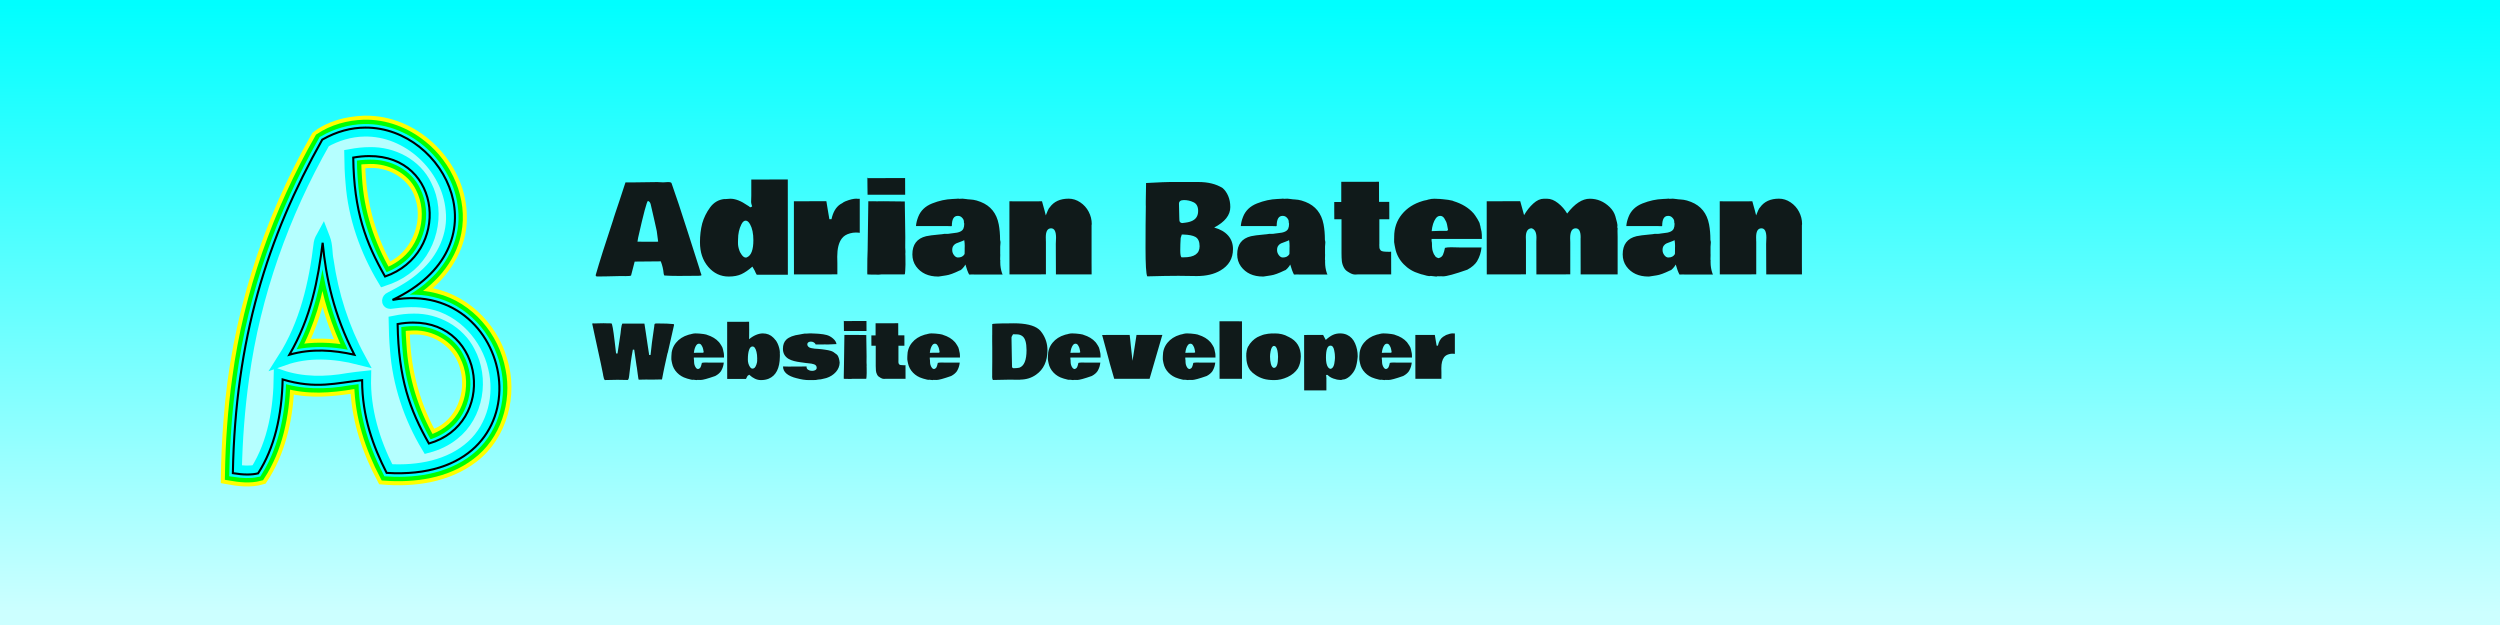 <?xml version="1.0" standalone="no"?><!-- Generator: Gravit.io --><svg xmlns="http://www.w3.org/2000/svg" xmlns:xlink="http://www.w3.org/1999/xlink" style="isolation:isolate" viewBox="0 0 1200 300" width="1200" height="300"><defs><clipPath id="_clipPath_6PRtbVAX0D31WxE4ikqj9Gw2fey02RM4"><rect width="1200" height="300"/></clipPath></defs><g clip-path="url(#_clipPath_6PRtbVAX0D31WxE4ikqj9Gw2fey02RM4)"><linearGradient id="_lgradient_2" x1="55.402%" y1="0.754%" x2="55.276%" y2="97.99%"><stop offset="0%" stop-opacity="1" style="stop-color:rgb(0,255,255)"/><stop offset="100%" stop-opacity="1" style="stop-color:rgb(204,255,255)"/></linearGradient><rect x="0" y="0" width="1200" height="300" transform="matrix(1,0,0,1,0,0)" fill="url(#_lgradient_2)"/><path d=" M 549.998 98.992 L 549.998 98.992 L 549.969 98.406 L 549.969 96.59 L 549.969 96.59 Q 549.969 92.811 550.115 87.918 L 550.115 87.918 L 550.057 87.859 L 551.639 87.771 L 551.639 87.771 Q 559.285 87.361 561.57 87.361 L 561.57 87.361 L 575.223 87.361 L 575.223 87.361 Q 582.225 87.361 586.854 90.262 L 586.854 90.262 L 586.854 90.262 Q 588.494 91.668 589.52 94.041 L 589.52 94.041 L 589.52 94.041 Q 590.545 96.414 590.545 99.402 L 590.545 99.402 L 590.545 99.402 Q 590.545 105.174 582.811 109.217 L 582.811 109.217 L 582.811 109.217 Q 587.176 110.418 589.505 113.069 L 589.505 113.069 L 589.505 113.069 Q 591.834 115.721 591.834 119.559 L 591.834 119.559 L 591.834 119.559 Q 591.834 126.355 585.74 129.871 L 585.74 129.871 L 585.74 129.871 Q 581.258 132.508 574.402 132.508 L 574.402 132.508 L 565.672 132.391 L 565.672 132.391 Q 560.018 132.391 550.672 132.654 L 550.672 132.654 L 550.672 132.654 Q 549.852 130.926 549.852 118.973 L 549.852 118.973 L 549.852 118.973 Q 549.852 107.02 549.998 98.992 Z  M 567.137 123.514 L 568.221 123.514 L 568.221 123.514 Q 575.809 123.514 575.809 118.211 L 575.809 118.211 L 575.809 118.211 Q 575.809 114.842 573.758 113.699 L 573.758 113.699 L 573.758 113.699 Q 571.912 112.703 568.104 112.586 L 568.104 112.586 L 567.254 112.586 L 566.727 114.227 L 566.727 114.227 Q 566.521 117.244 566.521 120.159 L 566.521 120.159 L 566.521 120.159 Q 566.521 123.074 567.137 123.514 L 567.137 123.514 L 567.137 123.514 Z  M 574.52 103.914 L 574.52 103.914 L 574.52 103.914 Q 575.105 102.801 575.105 101.219 L 575.105 101.219 L 575.105 101.219 Q 575.105 98.143 572.908 97.088 L 572.908 97.088 L 572.908 97.088 Q 570.711 96.033 568.309 96.033 L 568.309 96.033 L 568.309 96.033 Q 565.906 96.033 565.906 97.791 L 565.906 97.791 L 565.906 97.791 Q 565.906 100.926 566.053 104.207 L 566.053 104.207 L 566.111 105.76 L 566.111 105.76 Q 566.17 106.873 567.4 107.078 L 567.4 107.078 L 568.836 106.902 L 568.836 106.902 Q 573.289 106.375 574.52 103.914 Z  M 608.006 112.439 L 609.354 112.234 L 609.646 112.264 L 610.35 112.264 L 610.35 112.264 Q 611.346 112.264 611.902 112.117 L 611.902 112.117 L 613.484 111.912 L 613.484 111.912 Q 617.527 111.619 618.348 109.744 L 618.348 109.744 L 618.348 109.744 Q 618.758 108.807 618.758 107.371 L 618.758 107.371 L 618.758 107.371 Q 618.582 107.078 618.582 106.258 L 618.582 106.258 L 618.582 106.258 Q 618.582 105.438 617.747 104.529 L 617.747 104.529 L 617.747 104.529 Q 616.912 103.621 615.77 103.621 L 615.77 103.621 L 615.623 103.621 L 615.623 103.621 Q 612.811 103.621 612.811 108.396 L 612.811 108.396 L 612.811 108.396 Q 612.664 108.631 612.327 108.572 L 612.327 108.572 L 612.327 108.572 Q 611.99 108.514 610.701 108.514 L 610.701 108.514 L 595.584 108.514 L 595.584 108.514 Q 595.73 106.492 596.639 104.148 L 596.639 104.148 L 596.639 104.148 Q 598.367 99.637 603.333 97.659 L 603.333 97.659 L 603.333 97.659 Q 608.299 95.682 613.191 95.506 L 613.191 95.506 L 614.949 95.418 L 615.887 95.33 L 615.887 95.33 Q 616.063 95.33 616.238 95.418 L 616.238 95.418 L 616.619 95.418 L 617.938 95.359 L 617.938 95.359 Q 618.348 95.359 619.783 95.564 L 619.783 95.564 L 620.633 95.682 L 620.633 95.682 Q 620.838 95.711 621.277 95.711 L 621.277 95.711 L 621.277 95.711 Q 621.717 95.711 623.123 95.901 L 623.123 95.901 L 623.123 95.901 Q 624.529 96.092 626.639 96.912 L 626.639 96.912 L 626.639 96.912 Q 633.787 99.725 635.311 107.693 L 635.311 107.693 L 635.311 107.693 Q 635.955 111.063 635.955 115.164 L 635.955 115.164 L 635.955 115.164 Q 636.16 115.838 636.16 116.395 L 636.16 116.395 L 636.014 118.416 L 636.014 121.814 L 636.014 121.814 Q 636.043 121.873 636.043 122.313 L 636.043 122.313 L 635.984 124.305 L 635.984 124.568 L 635.984 124.568 Q 636.072 124.715 636.072 124.979 L 636.072 124.979 L 636.043 125.242 L 636.043 125.857 L 636.043 125.857 Q 636.043 128.641 636.893 131.131 L 636.893 131.131 L 637.186 131.775 L 623.943 131.775 L 622.889 131.746 L 622.889 131.746 Q 621.717 131.746 621.102 131.775 L 621.102 131.775 L 621.102 131.775 Q 620.164 130.018 619.314 126.971 L 619.314 126.971 L 619.314 126.971 Q 618.934 127.762 618.011 128.772 L 618.011 128.772 L 618.011 128.772 Q 617.088 129.783 616.648 129.783 L 616.648 129.783 L 616.648 129.783 Q 612.313 131.893 610.057 132.186 L 610.057 132.186 L 610.057 132.186 Q 606.717 132.742 606.468 132.742 L 606.468 132.742 L 606.468 132.742 Q 606.219 132.742 606.219 132.742 L 606.219 132.742 L 606.219 132.742 Q 599.217 132.742 595.643 127.879 L 595.643 127.879 L 595.643 127.879 Q 593.855 125.389 593.855 122.107 L 593.855 122.107 L 593.855 122.107 Q 593.855 114.988 600.477 113.377 L 600.477 113.377 L 600.477 113.377 Q 602.176 112.967 607.039 112.527 L 607.039 112.527 L 608.006 112.439 L 608.006 112.439 Z  M 618.963 119.91 L 618.963 119.031 L 618.992 118.094 L 618.992 118.094 Q 618.992 116.629 618.758 115.281 L 618.758 115.281 L 618.758 115.281 Q 618.113 115.633 616.883 116.072 L 616.883 116.072 L 616.883 116.072 Q 615.652 116.512 614.92 116.819 L 614.92 116.819 L 614.92 116.819 Q 614.188 117.127 613.587 117.903 L 613.587 117.903 L 613.587 117.903 Q 612.986 118.68 612.986 120.027 L 612.986 120.027 L 612.986 120.027 Q 612.986 121.375 613.851 122.488 L 613.851 122.488 L 613.851 122.488 Q 614.715 123.602 615.74 123.602 L 615.74 123.602 L 615.74 123.602 Q 617.938 123.602 618.875 122.02 L 618.875 122.02 L 618.934 121.727 L 618.963 119.91 L 618.963 119.91 Z  M 662.088 105.262 L 662.088 117.098 L 662.059 117.537 L 662.059 117.537 Q 662.059 118.563 662.132 119.046 L 662.132 119.046 L 662.132 119.046 Q 662.205 119.529 662.732 120.188 L 662.732 120.188 L 662.732 120.188 Q 663.26 120.848 666.16 120.848 L 666.16 120.848 L 666.951 120.877 L 666.951 120.877 Q 667.391 120.877 667.742 120.789 L 667.742 120.789 L 667.771 131.717 L 651.746 131.717 L 650.75 131.775 L 650.428 131.775 L 650.428 131.775 Q 649.344 131.775 648.055 131.072 L 648.055 131.072 L 648.055 131.072 Q 646.766 130.369 646.136 129.827 L 646.136 129.827 L 646.136 129.827 Q 645.506 129.285 645.066 128.436 L 645.066 128.436 L 645.066 128.436 Q 644.246 126.854 644.085 125.315 L 644.085 125.315 L 644.085 125.315 Q 643.924 123.777 643.924 121.492 L 643.924 121.492 L 643.924 105.262 L 640.467 105.262 L 640.438 101.16 L 640.438 96.971 L 643.807 96.971 L 643.807 87.273 L 652.859 87.273 L 661.912 87.244 L 661.941 96.912 L 666.834 96.912 L 666.863 101.102 L 666.863 105.262 L 662.088 105.262 L 662.088 105.262 Z  M 685.73 95.74 L 685.701 95.77 L 685.701 95.77 Q 687.02 95.389 688.514 95.389 L 688.514 95.389 L 688.514 95.389 Q 690.008 95.389 691.355 95.506 L 691.355 95.506 L 692.586 95.623 L 692.586 95.623 Q 695.486 95.887 697.039 96.297 L 697.039 96.297 L 697.039 96.268 L 697.654 96.531 L 697.654 96.531 Q 703.807 98.436 707.234 102.332 L 707.234 102.332 L 707.234 102.303 L 707.234 102.303 Q 708.025 103.24 709.183 105.13 L 709.183 105.13 L 709.183 105.13 Q 710.34 107.02 710.34 107.752 L 710.34 107.752 L 710.574 108.543 L 710.721 109.393 L 710.721 109.393 Q 711.277 111.355 711.277 112.674 L 711.277 112.674 L 711.277 112.674 Q 711.277 113.992 711.307 114.695 L 711.307 114.695 L 687.166 114.695 L 687.166 115.662 L 687.166 115.662 Q 687.342 116.336 687.342 117.068 L 687.342 117.068 L 687.342 117.068 Q 687.342 117.801 687.356 118.226 L 687.356 118.226 L 687.356 118.226 Q 687.371 118.65 687.43 119.046 L 687.43 119.046 L 687.43 119.046 Q 687.488 119.441 687.503 119.69 L 687.503 119.69 L 687.503 119.69 Q 687.518 119.939 687.635 120.276 L 687.635 120.276 L 687.635 120.276 Q 687.752 120.613 687.767 120.73 L 687.767 120.73 L 687.767 120.73 Q 687.781 120.848 687.942 121.199 L 687.942 121.199 L 687.942 121.199 Q 688.104 121.551 688.206 121.858 L 688.206 121.858 L 688.206 121.858 Q 688.309 122.166 688.602 122.459 L 688.602 122.459 L 688.602 122.43 L 688.924 123.045 L 688.924 123.045 Q 689.48 123.66 690.447 123.924 L 690.447 123.924 L 690.447 123.924 Q 692.059 123.572 692.63 122.254 L 692.63 122.254 L 692.63 122.254 Q 693.201 120.936 693.582 118.973 L 693.582 118.973 L 693.582 118.973 Q 694.637 118.68 696.57 118.68 L 696.57 118.68 L 700.32 118.768 L 711.131 118.768 L 711.131 118.768 Q 710.779 122.342 709.021 125.33 L 709.021 125.33 L 709.051 125.33 L 709.051 125.33 Q 707.527 127.732 704.305 129.461 L 704.305 129.461 L 704.305 129.461 Q 695.193 132.654 692.615 132.654 L 692.615 132.654 L 692.615 132.654 Q 692.146 132.654 691.854 132.596 L 691.854 132.596 L 691.18 132.596 L 690.916 132.625 L 690.652 132.625 L 690.652 132.625 Q 690.418 132.625 690.066 132.566 L 690.066 132.566 L 690.066 132.566 Q 689.773 132.742 689.363 132.742 L 689.363 132.742 L 686.814 132.449 L 686.814 132.449 Q 686.609 132.537 685.979 132.537 L 685.979 132.537 L 685.979 132.537 Q 685.35 132.537 682.684 131.746 L 682.684 131.746 L 682.684 131.775 L 681.98 131.57 L 681.277 131.336 L 681.277 131.336 Q 676.883 130.047 673.748 126.81 L 673.748 126.81 L 673.748 126.81 Q 670.613 123.572 669.734 119.266 L 669.734 119.266 L 669.734 119.266 Q 669.646 118.738 669.412 117.669 L 669.412 117.669 L 669.412 117.669 Q 669.178 116.6 669.178 116.219 L 669.178 116.219 L 669.178 114.813 L 669.178 114.813 Q 669.178 114.314 669.207 114.051 L 669.207 114.051 L 669.207 113.611 L 669.207 113.611 Q 669.207 107.4 672.898 102.874 L 672.898 102.874 L 672.898 102.874 Q 676.59 98.348 682.801 96.502 L 682.801 96.502 L 683.504 96.297 L 683.504 96.297 Q 685.057 96.033 685.73 95.74 L 685.73 95.74 L 685.73 95.74 Z  M 690.652 110.828 L 694.461 110.828 L 695.076 110.447 L 695.076 110.447 Q 694.578 107.283 694.139 106.39 L 694.139 106.39 L 694.139 106.39 Q 693.699 105.496 693.289 104.852 L 693.289 104.852 L 693.289 104.852 Q 692.527 103.621 691.282 103.621 L 691.282 103.621 L 691.282 103.621 Q 690.037 103.621 689.158 104.852 L 689.158 104.852 L 689.158 104.852 Q 687.605 107.02 687.195 110.945 L 687.195 110.945 L 687.195 110.945 Q 689.07 110.828 690.652 110.828 L 690.652 110.828 L 690.652 110.828 Z  M 752.234 102.508 L 752.234 102.508 L 752.234 102.508 Q 757.684 95.389 763.104 95.389 L 763.104 95.389 L 763.104 95.389 Q 768.523 95.389 772.654 99.402 L 772.654 99.402 L 772.654 99.402 Q 774.676 101.395 775.379 103.826 L 775.379 103.826 L 775.584 104.617 L 775.584 104.617 Q 776.375 107.371 776.375 108.03 L 776.375 108.03 L 776.375 108.03 Q 776.375 108.689 776.258 109.1 L 776.258 109.1 L 776.258 109.1 Q 776.463 109.275 776.463 109.627 L 776.463 109.627 L 776.404 110.77 L 776.404 110.77 Q 776.463 112.879 776.463 113.729 L 776.463 113.729 L 776.463 131.717 L 758.709 131.717 L 758.68 114.49 L 758.709 113.846 L 758.709 113.846 Q 758.709 109.598 756.336 109.598 L 756.336 109.598 L 756.336 109.598 Q 753.67 109.598 753.67 114.285 L 753.67 114.285 L 753.729 116.307 L 753.729 131.688 L 745.584 131.717 L 737.469 131.717 L 737.439 115.984 L 737.498 114.08 L 737.498 114.08 Q 737.498 110.271 735.154 109.568 L 735.154 109.568 L 735.154 109.568 Q 732.4 109.715 732.4 113.816 L 732.4 113.816 L 732.459 115.574 L 732.459 131.688 L 723.025 131.717 L 713.65 131.717 L 713.621 114.109 L 713.621 96.619 L 721.648 96.59 L 729.705 96.59 L 729.91 97.293 L 729.91 97.293 Q 730.994 101.131 731.551 103.27 L 731.551 103.27 L 731.551 103.27 Q 733.455 99.988 735.989 97.688 L 735.989 97.688 L 735.989 97.688 Q 738.523 95.389 741.043 95.389 L 741.043 95.389 L 741.043 95.389 Q 741.834 95.389 742.625 95.389 L 742.625 95.389 L 742.625 95.389 Q 745.174 95.389 747.84 97.483 L 747.84 97.483 L 747.84 97.483 Q 750.506 99.578 752.234 102.508 Z  M 793.045 112.439 L 794.393 112.234 L 794.686 112.264 L 795.389 112.264 L 795.389 112.264 Q 796.385 112.264 796.941 112.117 L 796.941 112.117 L 798.523 111.912 L 798.523 111.912 Q 802.566 111.619 803.387 109.744 L 803.387 109.744 L 803.387 109.744 Q 803.797 108.807 803.797 107.371 L 803.797 107.371 L 803.797 107.371 Q 803.621 107.078 803.621 106.258 L 803.621 106.258 L 803.621 106.258 Q 803.621 105.438 802.786 104.529 L 802.786 104.529 L 802.786 104.529 Q 801.951 103.621 800.809 103.621 L 800.809 103.621 L 800.662 103.621 L 800.662 103.621 Q 797.85 103.621 797.85 108.396 L 797.85 108.396 L 797.85 108.396 Q 797.703 108.631 797.366 108.572 L 797.366 108.572 L 797.366 108.572 Q 797.029 108.514 795.74 108.514 L 795.74 108.514 L 780.623 108.514 L 780.623 108.514 Q 780.77 106.492 781.678 104.148 L 781.678 104.148 L 781.678 104.148 Q 783.406 99.637 788.372 97.659 L 788.372 97.659 L 788.372 97.659 Q 793.338 95.682 798.23 95.506 L 798.23 95.506 L 799.988 95.418 L 800.926 95.33 L 800.926 95.33 Q 801.102 95.33 801.277 95.418 L 801.277 95.418 L 801.658 95.418 L 802.977 95.359 L 802.977 95.359 Q 803.387 95.359 804.822 95.564 L 804.822 95.564 L 805.672 95.682 L 805.672 95.682 Q 805.877 95.711 806.316 95.711 L 806.316 95.711 L 806.316 95.711 Q 806.756 95.711 808.162 95.901 L 808.162 95.901 L 808.162 95.901 Q 809.568 96.092 811.678 96.912 L 811.678 96.912 L 811.678 96.912 Q 818.826 99.725 820.35 107.693 L 820.35 107.693 L 820.35 107.693 Q 820.994 111.063 820.994 115.164 L 820.994 115.164 L 820.994 115.164 Q 821.199 115.838 821.199 116.395 L 821.199 116.395 L 821.053 118.416 L 821.053 121.814 L 821.053 121.814 Q 821.082 121.873 821.082 122.313 L 821.082 122.313 L 821.023 124.305 L 821.023 124.568 L 821.023 124.568 Q 821.111 124.715 821.111 124.979 L 821.111 124.979 L 821.082 125.242 L 821.082 125.857 L 821.082 125.857 Q 821.082 128.641 821.932 131.131 L 821.932 131.131 L 822.225 131.775 L 808.982 131.775 L 807.928 131.746 L 807.928 131.746 Q 806.756 131.746 806.141 131.775 L 806.141 131.775 L 806.141 131.775 Q 805.203 130.018 804.354 126.971 L 804.354 126.971 L 804.354 126.971 Q 803.973 127.762 803.05 128.772 L 803.05 128.772 L 803.05 128.772 Q 802.127 129.783 801.688 129.783 L 801.688 129.783 L 801.688 129.783 Q 797.352 131.893 795.096 132.186 L 795.096 132.186 L 795.096 132.186 Q 791.756 132.742 791.507 132.742 L 791.507 132.742 L 791.507 132.742 Q 791.258 132.742 791.258 132.742 L 791.258 132.742 L 791.258 132.742 Q 784.256 132.742 780.682 127.879 L 780.682 127.879 L 780.682 127.879 Q 778.895 125.389 778.895 122.107 L 778.895 122.107 L 778.895 122.107 Q 778.895 114.988 785.516 113.377 L 785.516 113.377 L 785.516 113.377 Q 787.215 112.967 792.078 112.527 L 792.078 112.527 L 793.045 112.439 L 793.045 112.439 Z  M 804.002 119.91 L 804.002 119.031 L 804.031 118.094 L 804.031 118.094 Q 804.031 116.629 803.797 115.281 L 803.797 115.281 L 803.797 115.281 Q 803.152 115.633 801.922 116.072 L 801.922 116.072 L 801.922 116.072 Q 800.691 116.512 799.959 116.819 L 799.959 116.819 L 799.959 116.819 Q 799.227 117.127 798.626 117.903 L 798.626 117.903 L 798.626 117.903 Q 798.025 118.68 798.025 120.027 L 798.025 120.027 L 798.025 120.027 Q 798.025 121.375 798.89 122.488 L 798.89 122.488 L 798.89 122.488 Q 799.754 123.602 800.779 123.602 L 800.779 123.602 L 800.779 123.602 Q 802.977 123.602 803.914 122.02 L 803.914 122.02 L 803.973 121.727 L 804.002 119.91 L 804.002 119.91 Z  M 825.477 96.619 L 833.27 96.648 L 841.121 96.619 L 841.121 96.619 Q 841.268 97.234 841.648 98.553 L 841.648 98.553 L 841.648 98.553 Q 842.029 99.871 842.381 101.189 L 842.381 101.189 L 842.938 103.387 L 842.938 103.387 Q 844.109 100.428 844.373 100.105 L 844.373 100.105 L 844.842 99.52 L 844.842 99.52 Q 847.801 95.359 853.924 95.359 L 853.924 95.359 L 853.924 95.359 Q 856.824 95.359 859.446 97.103 L 859.446 97.103 L 859.446 97.103 Q 862.068 98.846 863.533 101.644 L 863.533 101.644 L 863.533 101.644 Q 864.998 104.441 864.998 107.547 L 864.998 107.547 L 864.998 107.547 Q 864.998 107.898 864.91 108.104 L 864.91 108.104 L 864.91 126.121 L 864.939 131.717 L 847.801 131.717 L 847.742 117.068 L 847.859 114.08 L 847.859 114.08 Q 847.859 109.598 845.486 109.598 L 845.486 109.598 L 845.486 109.598 Q 842.938 109.598 842.938 113.846 L 842.938 113.846 L 842.938 113.846 Q 842.938 114.783 842.967 115.135 L 842.967 115.135 L 842.967 115.574 L 842.996 116.072 L 842.996 131.688 L 834.266 131.717 L 825.506 131.717 L 825.477 114.139 L 825.477 96.619 L 825.477 96.619 Z  M 336.717 132.01 L 336.717 132.01 L 336.717 132.01 Q 336.688 132.391 335.105 132.391 L 335.105 132.391 L 332.41 132.391 L 330.594 132.42 L 328.807 132.42 L 325.965 132.449 L 325.965 132.449 Q 321.717 132.449 318.904 132.244 L 318.904 132.244 L 318.904 132.244 Q 318.816 132.215 318.699 131.893 L 318.699 131.893 L 318.553 131.277 L 318.553 131.277 Q 318.289 128.26 317.176 125.447 L 317.176 125.447 L 304.637 125.564 L 304.637 125.564 Q 304.52 126.063 303.875 128.523 L 303.875 128.523 L 303.875 128.523 Q 303.23 130.984 302.908 132.244 L 302.908 132.244 L 302.908 132.244 Q 302.615 132.537 300.125 132.537 L 300.125 132.537 L 299.393 132.508 L 297.693 132.508 L 290.076 132.684 L 289.197 132.684 L 288.377 132.713 L 286.326 132.713 L 286.326 132.713 Q 286.121 132.508 285.887 132.186 L 285.887 132.186 L 285.887 132.186 Q 288.816 122.049 293.826 107.049 L 293.826 107.049 L 294.5 104.969 L 294.471 104.969 L 295.262 102.537 L 295.262 102.537 Q 295.643 101.365 297.444 96.033 L 297.444 96.033 L 297.444 96.033 Q 299.246 90.701 299.7 89.148 L 299.7 89.148 L 299.7 89.148 Q 300.154 87.596 300.242 87.537 L 300.242 87.537 L 305.105 87.537 L 315.506 87.391 L 318.318 87.537 L 320.633 87.391 L 320.633 87.391 Q 322.391 87.391 322.391 88.094 L 322.391 88.094 L 322.391 88.094 Q 325.32 96.268 330.213 111.619 L 330.213 111.619 L 330.213 111.619 Q 335.105 126.971 335.721 128.875 L 335.721 128.875 L 336.131 130.34 L 336.131 130.34 Q 336.336 131.131 336.717 132.01 Z  M 305.984 116.014 L 307.713 116.014 L 308.914 116.043 L 315.916 116.014 L 315.916 116.014 Q 315.477 112.527 315.242 110.887 L 315.242 110.887 L 314.129 105.877 L 314.129 105.877 Q 312.371 98.113 312.313 97.967 L 312.313 97.967 L 312.313 97.967 Q 312.254 97.82 312.21 97.688 L 312.21 97.688 L 312.21 97.688 Q 312.166 97.557 312.137 97.513 L 312.137 97.513 L 312.137 97.513 Q 312.107 97.469 312.063 97.352 L 312.063 97.352 L 312.063 97.352 Q 312.02 97.234 311.976 97.19 L 311.976 97.19 L 311.976 97.19 Q 311.932 97.146 311.873 97.059 L 311.873 97.059 L 311.873 97.059 Q 311.668 96.707 311.023 96.443 L 311.023 96.443 L 311.023 96.443 Q 310.232 96.619 306.307 114.08 L 306.307 114.08 L 305.984 116.014 L 305.984 116.014 Z  M 360.535 97.059 L 360.535 96.883 L 360.623 93.924 L 360.623 86.16 L 369.354 86.16 L 378.143 86.131 L 378.143 86.131 Q 378.143 86.131 378.172 131.863 L 378.172 131.863 L 363.23 131.863 L 363.23 131.863 Q 362.615 130.867 362.322 130.018 L 362.322 130.018 L 361.15 127.967 L 361.15 127.967 Q 358.338 130.457 355.862 131.6 L 355.862 131.6 L 355.862 131.6 Q 353.387 132.742 349.783 132.742 L 349.783 132.742 L 349.783 132.742 Q 343.953 132.742 339.969 128.113 L 339.969 128.113 L 339.969 128.113 Q 335.984 123.484 335.984 116.248 L 335.984 116.248 L 335.984 116.248 Q 335.984 111.473 337.068 107.225 L 337.068 107.225 L 337.068 107.225 Q 338.24 103.123 340.848 99.563 L 340.848 99.563 L 340.848 99.563 Q 343.455 96.004 347.645 95.535 L 347.645 95.535 L 348.084 95.564 L 350.574 95.389 L 350.574 95.389 Q 354.148 95.389 358.689 98.523 L 358.689 98.523 L 359.305 98.904 L 359.275 98.875 L 359.275 98.875 Q 359.949 99.314 360.125 99.52 L 360.125 99.52 L 361.033 99.109 L 361.033 99.109 Q 360.535 97.615 360.535 97.059 L 360.535 97.059 L 360.535 97.059 Z  M 354.266 114.9 L 354.266 114.9 L 354.236 115.926 L 354.236 116.746 L 354.236 116.746 Q 354.236 118.357 354.852 120.057 L 354.852 120.057 L 354.822 120.027 L 354.822 120.027 Q 355.027 120.906 355.994 122.269 L 355.994 122.269 L 355.994 122.269 Q 356.961 123.631 357.957 123.631 L 357.957 123.631 L 357.957 123.631 Q 358.338 123.631 358.572 123.484 L 358.572 123.484 L 358.572 123.484 Q 361.619 122.166 361.619 115.281 L 361.619 115.281 L 361.619 115.281 Q 361.619 110.506 360.037 107.664 L 360.037 107.664 L 360.037 107.664 Q 359.07 105.906 357.913 105.906 L 357.913 105.906 L 357.913 105.906 Q 356.756 105.906 355.877 107.664 L 355.877 107.664 L 355.877 107.664 Q 354.266 110.857 354.266 114.9 Z  M 381.072 114.227 L 381.072 96.619 L 388.865 96.59 L 396.658 96.59 L 397.303 100.516 L 397.303 100.516 Q 397.977 104.646 398.094 105.203 L 398.094 105.203 L 399.119 105.203 L 399.119 105.203 Q 400.203 100.193 403.279 98.084 L 403.279 98.084 L 404.451 97.41 L 404.451 97.41 Q 404.539 97.234 405.506 96.766 L 405.506 96.766 L 405.389 96.795 L 406.063 96.531 L 406.063 96.531 Q 408.934 95.389 411.014 95.359 L 411.014 95.359 L 411.014 95.359 Q 411.453 95.359 411.6 95.418 L 411.6 95.418 L 412.684 95.418 L 412.684 111.766 L 412.684 111.766 Q 412.068 111.619 410.75 111.619 L 410.75 111.619 L 410.75 111.619 Q 409.432 111.619 408.04 112 L 408.04 112 L 408.04 112 Q 406.648 112.381 405.696 112.981 L 405.696 112.981 L 405.696 112.981 Q 404.744 113.582 404.041 114.52 L 404.041 114.52 L 404.041 114.52 Q 401.873 117.42 401.873 123.221 L 401.873 123.221 L 401.932 126.297 L 401.932 131.688 L 391.502 131.717 L 381.102 131.717 L 381.072 114.227 L 381.072 114.227 Z  M 416.346 85.516 L 434.451 85.457 L 434.48 93.484 L 416.434 93.484 L 416.434 93.484 Q 416.434 90.672 416.375 89.471 L 416.375 89.471 L 416.346 85.516 L 416.346 85.516 Z  M 416.346 85.516 L 416.053 85.516 L 416.346 85.223 L 416.346 85.516 L 416.346 85.516 Z  M 434.568 121.492 L 434.568 122.4 L 434.598 122.664 L 434.627 127.059 L 434.627 127.059 Q 434.627 128.26 434.51 129.93 L 434.51 129.93 L 434.51 129.93 Q 434.393 131.6 434.305 131.658 L 434.305 131.658 L 433.777 131.717 L 423.113 131.717 L 421.883 131.834 L 421.883 131.834 Q 417.313 131.834 416.316 131.717 L 416.316 131.717 L 416.316 131.512 L 416.287 130.955 L 416.287 129.637 L 416.287 129.637 Q 416.287 123.865 416.463 120.057 L 416.463 120.057 L 416.785 97.498 L 416.785 96.619 L 419.07 96.59 L 419.568 96.619 L 420.418 96.619 L 421.15 96.648 L 421.531 96.619 L 423.641 96.619 L 424.08 96.59 L 434.07 96.707 L 434.07 96.707 Q 434.188 96.678 434.246 96.678 L 434.246 96.678 L 434.246 96.678 Q 434.305 96.678 434.305 96.854 L 434.305 96.854 L 434.334 99.637 L 434.334 99.637 Q 434.363 102.42 434.451 107.093 L 434.451 107.093 L 434.451 107.093 Q 434.539 111.766 434.539 113.699 L 434.539 113.699 L 434.51 117.361 L 434.51 118.914 L 434.598 120.467 L 434.598 121.375 L 434.598 121.375 Q 434.598 121.404 434.568 121.492 L 434.568 121.492 L 434.568 121.492 Z  M 452.088 112.439 L 453.436 112.234 L 453.729 112.264 L 454.432 112.264 L 454.432 112.264 Q 455.428 112.264 455.984 112.117 L 455.984 112.117 L 457.566 111.912 L 457.566 111.912 Q 461.609 111.619 462.43 109.744 L 462.43 109.744 L 462.43 109.744 Q 462.84 108.807 462.84 107.371 L 462.84 107.371 L 462.84 107.371 Q 462.664 107.078 462.664 106.258 L 462.664 106.258 L 462.664 106.258 Q 462.664 105.438 461.829 104.529 L 461.829 104.529 L 461.829 104.529 Q 460.994 103.621 459.852 103.621 L 459.852 103.621 L 459.705 103.621 L 459.705 103.621 Q 456.893 103.621 456.893 108.396 L 456.893 108.396 L 456.893 108.396 Q 456.746 108.631 456.409 108.572 L 456.409 108.572 L 456.409 108.572 Q 456.072 108.514 454.783 108.514 L 454.783 108.514 L 439.666 108.514 L 439.666 108.514 Q 439.813 106.492 440.721 104.148 L 440.721 104.148 L 440.721 104.148 Q 442.449 99.637 447.415 97.659 L 447.415 97.659 L 447.415 97.659 Q 452.381 95.682 457.273 95.506 L 457.273 95.506 L 459.031 95.418 L 459.969 95.33 L 459.969 95.33 Q 460.145 95.33 460.32 95.418 L 460.32 95.418 L 460.701 95.418 L 462.02 95.359 L 462.02 95.359 Q 462.43 95.359 463.865 95.564 L 463.865 95.564 L 464.715 95.682 L 464.715 95.682 Q 464.92 95.711 465.359 95.711 L 465.359 95.711 L 465.359 95.711 Q 465.799 95.711 467.205 95.901 L 467.205 95.901 L 467.205 95.901 Q 468.611 96.092 470.721 96.912 L 470.721 96.912 L 470.721 96.912 Q 477.869 99.725 479.393 107.693 L 479.393 107.693 L 479.393 107.693 Q 480.037 111.063 480.037 115.164 L 480.037 115.164 L 480.037 115.164 Q 480.242 115.838 480.242 116.395 L 480.242 116.395 L 480.096 118.416 L 480.096 121.814 L 480.096 121.814 Q 480.125 121.873 480.125 122.313 L 480.125 122.313 L 480.066 124.305 L 480.066 124.568 L 480.066 124.568 Q 480.154 124.715 480.154 124.979 L 480.154 124.979 L 480.125 125.242 L 480.125 125.857 L 480.125 125.857 Q 480.125 128.641 480.975 131.131 L 480.975 131.131 L 481.268 131.775 L 468.025 131.775 L 466.971 131.746 L 466.971 131.746 Q 465.799 131.746 465.184 131.775 L 465.184 131.775 L 465.184 131.775 Q 464.246 130.018 463.396 126.971 L 463.396 126.971 L 463.396 126.971 Q 463.016 127.762 462.093 128.772 L 462.093 128.772 L 462.093 128.772 Q 461.17 129.783 460.73 129.783 L 460.73 129.783 L 460.73 129.783 Q 456.395 131.893 454.139 132.186 L 454.139 132.186 L 454.139 132.186 Q 450.799 132.742 450.55 132.742 L 450.55 132.742 L 450.55 132.742 Q 450.301 132.742 450.301 132.742 L 450.301 132.742 L 450.301 132.742 Q 443.299 132.742 439.725 127.879 L 439.725 127.879 L 439.725 127.879 Q 437.938 125.389 437.938 122.107 L 437.938 122.107 L 437.938 122.107 Q 437.938 114.988 444.559 113.377 L 444.559 113.377 L 444.559 113.377 Q 446.258 112.967 451.121 112.527 L 451.121 112.527 L 452.088 112.439 L 452.088 112.439 Z  M 463.045 119.91 L 463.045 119.031 L 463.074 118.094 L 463.074 118.094 Q 463.074 116.629 462.84 115.281 L 462.84 115.281 L 462.84 115.281 Q 462.195 115.633 460.965 116.072 L 460.965 116.072 L 460.965 116.072 Q 459.734 116.512 459.002 116.819 L 459.002 116.819 L 459.002 116.819 Q 458.27 117.127 457.669 117.903 L 457.669 117.903 L 457.669 117.903 Q 457.068 118.68 457.068 120.027 L 457.068 120.027 L 457.068 120.027 Q 457.068 121.375 457.933 122.488 L 457.933 122.488 L 457.933 122.488 Q 458.797 123.602 459.822 123.602 L 459.822 123.602 L 459.822 123.602 Q 462.02 123.602 462.957 122.02 L 462.957 122.02 L 463.016 121.727 L 463.045 119.91 L 463.045 119.91 Z  M 484.52 96.619 L 492.313 96.648 L 500.164 96.619 L 500.164 96.619 Q 500.311 97.234 500.691 98.553 L 500.691 98.553 L 500.691 98.553 Q 501.072 99.871 501.424 101.189 L 501.424 101.189 L 501.98 103.387 L 501.98 103.387 Q 503.152 100.428 503.416 100.105 L 503.416 100.105 L 503.885 99.52 L 503.885 99.52 Q 506.844 95.359 512.967 95.359 L 512.967 95.359 L 512.967 95.359 Q 515.867 95.359 518.489 97.103 L 518.489 97.103 L 518.489 97.103 Q 521.111 98.846 522.576 101.644 L 522.576 101.644 L 522.576 101.644 Q 524.041 104.441 524.041 107.547 L 524.041 107.547 L 524.041 107.547 Q 524.041 107.898 523.953 108.104 L 523.953 108.104 L 523.953 126.121 L 523.982 131.717 L 506.844 131.717 L 506.785 117.068 L 506.902 114.08 L 506.902 114.08 Q 506.902 109.598 504.529 109.598 L 504.529 109.598 L 504.529 109.598 Q 501.98 109.598 501.98 113.846 L 501.98 113.846 L 501.98 113.846 Q 501.98 114.783 502.01 115.135 L 502.01 115.135 L 502.01 115.574 L 502.039 116.072 L 502.039 131.688 L 493.309 131.717 L 484.549 131.717 L 484.52 114.139 L 484.52 96.619 L 484.52 96.619 Z " fill-rule="evenodd" fill="rgb(16,26,26)"/><path d=" M 481.242 155.234 L 483.246 155.234 L 486.533 155.182 L 486.533 155.182 Q 495.129 155.182 498.609 158.029 L 498.609 158.029 L 498.609 158.029 Q 499.348 158.574 500.227 159.857 L 500.227 159.857 L 500.227 159.857 Q 502.775 163.566 502.775 168.049 L 502.775 168.049 L 502.775 168.049 Q 502.775 176.047 497.273 179.879 L 497.273 179.879 L 497.273 179.879 Q 493.986 182.182 489.715 182.217 L 489.715 182.217 L 489.645 182.287 L 489.205 182.287 L 484.529 182.234 L 484.529 182.234 Q 481.348 182.234 476.566 182.393 L 476.566 182.393 L 476.566 182.393 Q 476.232 181.76 476.232 180.898 L 476.232 180.898 L 476.25 180.266 L 476.25 177.523 L 476.285 173.621 L 476.285 167.188 L 476.285 167.188 Q 476.25 164.973 476.25 163.883 L 476.25 163.883 L 476.25 161 L 476.268 160.596 L 476.268 155.568 L 476.268 155.568 Q 476.268 155.428 478.184 155.331 L 478.184 155.331 L 478.184 155.331 Q 480.1 155.234 481.242 155.234 L 481.242 155.234 L 481.242 155.234 Z  M 490.699 161.316 L 490.699 161.316 L 490.699 161.316 Q 489.697 160.596 488.484 160.508 L 488.484 160.508 L 488.484 160.508 Q 488.063 160.49 487.333 160.473 L 487.333 160.473 L 487.333 160.473 Q 486.604 160.455 486.27 160.438 L 486.27 160.438 L 486.27 160.438 Q 485.953 160.912 485.848 161.141 L 485.848 161.141 L 485.531 161.791 L 485.531 162.775 L 485.531 162.775 Q 485.531 165.816 485.672 171.02 L 485.672 171.02 L 485.777 176.1 L 485.777 176.1 Q 485.883 176.645 486.48 176.75 L 486.48 176.75 L 486.48 176.75 Q 488.291 176.715 489.275 176.504 L 489.275 176.504 L 489.275 176.504 Q 492.738 175.273 492.738 168.084 L 492.738 168.084 L 492.738 168.084 Q 492.738 162.758 490.699 161.316 Z  M 512.918 160.244 L 512.9 160.262 L 512.9 160.262 Q 513.691 160.033 514.588 160.033 L 514.588 160.033 L 514.588 160.033 Q 515.484 160.033 516.293 160.104 L 516.293 160.104 L 517.031 160.174 L 517.031 160.174 Q 518.771 160.332 519.703 160.578 L 519.703 160.578 L 519.703 160.561 L 520.072 160.719 L 520.072 160.719 Q 523.764 161.861 525.82 164.199 L 525.82 164.199 L 525.82 164.182 L 525.82 164.182 Q 526.295 164.744 526.989 165.878 L 526.989 165.878 L 526.989 165.878 Q 527.684 167.012 527.684 167.451 L 527.684 167.451 L 527.824 167.926 L 527.912 168.436 L 527.912 168.436 Q 528.246 169.613 528.246 170.404 L 528.246 170.404 L 528.246 170.404 Q 528.246 171.195 528.264 171.617 L 528.264 171.617 L 513.779 171.617 L 513.779 172.197 L 513.779 172.197 Q 513.885 172.602 513.885 173.041 L 513.885 173.041 L 513.885 173.041 Q 513.885 173.48 513.894 173.735 L 513.894 173.735 L 513.894 173.735 Q 513.902 173.99 513.938 174.228 L 513.938 174.228 L 513.938 174.228 Q 513.973 174.465 513.981 174.614 L 513.981 174.614 L 513.981 174.614 Q 513.99 174.764 514.061 174.966 L 514.061 174.966 L 514.061 174.966 Q 514.131 175.168 514.14 175.238 L 514.14 175.238 L 514.14 175.238 Q 514.148 175.309 514.245 175.52 L 514.245 175.52 L 514.245 175.52 Q 514.342 175.73 514.403 175.915 L 514.403 175.915 L 514.403 175.915 Q 514.465 176.1 514.641 176.275 L 514.641 176.275 L 514.641 176.258 L 514.834 176.627 L 514.834 176.627 Q 515.168 176.996 515.748 177.154 L 515.748 177.154 L 515.748 177.154 Q 516.715 176.943 517.058 176.152 L 517.058 176.152 L 517.058 176.152 Q 517.4 175.361 517.629 174.184 L 517.629 174.184 L 517.629 174.184 Q 518.262 174.008 519.422 174.008 L 519.422 174.008 L 521.672 174.061 L 528.158 174.061 L 528.158 174.061 Q 527.947 176.205 526.893 177.998 L 526.893 177.998 L 526.91 177.998 L 526.91 177.998 Q 525.996 179.439 524.063 180.477 L 524.063 180.477 L 524.063 180.477 Q 518.596 182.393 517.049 182.393 L 517.049 182.393 L 517.049 182.393 Q 516.768 182.393 516.592 182.357 L 516.592 182.357 L 516.188 182.357 L 516.029 182.375 L 515.871 182.375 L 515.871 182.375 Q 515.73 182.375 515.52 182.34 L 515.52 182.34 L 515.52 182.34 Q 515.344 182.445 515.098 182.445 L 515.098 182.445 L 513.568 182.27 L 513.568 182.27 Q 513.445 182.322 513.067 182.322 L 513.067 182.322 L 513.067 182.322 Q 512.689 182.322 511.09 181.848 L 511.09 181.848 L 511.09 181.865 L 510.668 181.742 L 510.246 181.602 L 510.246 181.602 Q 507.609 180.828 505.729 178.886 L 505.729 178.886 L 505.729 178.886 Q 503.848 176.943 503.32 174.359 L 503.32 174.359 L 503.32 174.359 Q 503.268 174.043 503.127 173.401 L 503.127 173.401 L 503.127 173.401 Q 502.986 172.76 502.986 172.531 L 502.986 172.531 L 502.986 171.688 L 502.986 171.688 Q 502.986 171.389 503.004 171.23 L 503.004 171.23 L 503.004 170.967 L 503.004 170.967 Q 503.004 167.24 505.219 164.524 L 505.219 164.524 L 505.219 164.524 Q 507.434 161.809 511.16 160.701 L 511.16 160.701 L 511.582 160.578 L 511.582 160.578 Q 512.514 160.42 512.918 160.244 L 512.918 160.244 L 512.918 160.244 Z  M 515.871 169.297 L 518.156 169.297 L 518.525 169.068 L 518.525 169.068 Q 518.227 167.17 517.963 166.634 L 517.963 166.634 L 517.963 166.634 Q 517.699 166.098 517.453 165.711 L 517.453 165.711 L 517.453 165.711 Q 516.996 164.973 516.249 164.973 L 516.249 164.973 L 516.249 164.973 Q 515.502 164.973 514.975 165.711 L 514.975 165.711 L 514.975 165.711 Q 514.043 167.012 513.797 169.367 L 513.797 169.367 L 513.797 169.367 Q 514.922 169.297 515.871 169.297 L 515.871 169.297 L 515.871 169.297 Z  M 529.02 160.789 L 529.02 160.789 L 535.699 160.771 L 542.238 160.771 L 542.238 160.771 Q 542.326 161.281 542.414 162.178 L 542.414 162.178 L 542.801 166.01 L 542.801 166.01 Q 543.012 168.189 543.592 173.076 L 543.592 173.076 L 543.627 173.076 L 545.525 160.771 L 557.918 160.771 L 557.865 161.123 L 557.813 161.123 L 557.813 161.123 Q 554.895 171.318 551.801 181.813 L 551.801 181.813 L 534.82 181.813 L 534.82 181.813 Q 533.52 177.348 532.693 174.447 L 532.693 174.447 L 532.377 173.182 L 532.377 173.182 Q 530.76 166.977 529.02 160.789 Z  M 568.078 160.244 L 568.061 160.262 L 568.061 160.262 Q 568.852 160.033 569.748 160.033 L 569.748 160.033 L 569.748 160.033 Q 570.645 160.033 571.453 160.104 L 571.453 160.104 L 572.191 160.174 L 572.191 160.174 Q 573.932 160.332 574.863 160.578 L 574.863 160.578 L 574.863 160.561 L 575.232 160.719 L 575.232 160.719 Q 578.924 161.861 580.98 164.199 L 580.98 164.199 L 580.98 164.182 L 580.98 164.182 Q 581.455 164.744 582.149 165.878 L 582.149 165.878 L 582.149 165.878 Q 582.844 167.012 582.844 167.451 L 582.844 167.451 L 582.984 167.926 L 583.072 168.436 L 583.072 168.436 Q 583.406 169.613 583.406 170.404 L 583.406 170.404 L 583.406 170.404 Q 583.406 171.195 583.424 171.617 L 583.424 171.617 L 568.939 171.617 L 568.939 172.197 L 568.939 172.197 Q 569.045 172.602 569.045 173.041 L 569.045 173.041 L 569.045 173.041 Q 569.045 173.48 569.054 173.735 L 569.054 173.735 L 569.054 173.735 Q 569.063 173.99 569.098 174.228 L 569.098 174.228 L 569.098 174.228 Q 569.133 174.465 569.142 174.614 L 569.142 174.614 L 569.142 174.614 Q 569.15 174.764 569.221 174.966 L 569.221 174.966 L 569.221 174.966 Q 569.291 175.168 569.3 175.238 L 569.3 175.238 L 569.3 175.238 Q 569.309 175.309 569.405 175.52 L 569.405 175.52 L 569.405 175.52 Q 569.502 175.73 569.563 175.915 L 569.563 175.915 L 569.563 175.915 Q 569.625 176.1 569.801 176.275 L 569.801 176.275 L 569.801 176.258 L 569.994 176.627 L 569.994 176.627 Q 570.328 176.996 570.908 177.154 L 570.908 177.154 L 570.908 177.154 Q 571.875 176.943 572.218 176.152 L 572.218 176.152 L 572.218 176.152 Q 572.561 175.361 572.789 174.184 L 572.789 174.184 L 572.789 174.184 Q 573.422 174.008 574.582 174.008 L 574.582 174.008 L 576.832 174.061 L 583.318 174.061 L 583.318 174.061 Q 583.107 176.205 582.053 177.998 L 582.053 177.998 L 582.07 177.998 L 582.07 177.998 Q 581.156 179.439 579.223 180.477 L 579.223 180.477 L 579.223 180.477 Q 573.756 182.393 572.209 182.393 L 572.209 182.393 L 572.209 182.393 Q 571.928 182.393 571.752 182.357 L 571.752 182.357 L 571.348 182.357 L 571.189 182.375 L 571.031 182.375 L 571.031 182.375 Q 570.891 182.375 570.68 182.34 L 570.68 182.34 L 570.68 182.34 Q 570.504 182.445 570.258 182.445 L 570.258 182.445 L 568.729 182.27 L 568.729 182.27 Q 568.605 182.322 568.228 182.322 L 568.228 182.322 L 568.228 182.322 Q 567.85 182.322 566.25 181.848 L 566.25 181.848 L 566.25 181.865 L 565.828 181.742 L 565.406 181.602 L 565.406 181.602 Q 562.77 180.828 560.889 178.886 L 560.889 178.886 L 560.889 178.886 Q 559.008 176.943 558.48 174.359 L 558.48 174.359 L 558.48 174.359 Q 558.428 174.043 558.287 173.401 L 558.287 173.401 L 558.287 173.401 Q 558.146 172.76 558.146 172.531 L 558.146 172.531 L 558.146 171.688 L 558.146 171.688 Q 558.146 171.389 558.164 171.23 L 558.164 171.23 L 558.164 170.967 L 558.164 170.967 Q 558.164 167.24 560.379 164.524 L 560.379 164.524 L 560.379 164.524 Q 562.594 161.809 566.32 160.701 L 566.32 160.701 L 566.742 160.578 L 566.742 160.578 Q 567.674 160.42 568.078 160.244 L 568.078 160.244 L 568.078 160.244 Z  M 571.031 169.297 L 573.316 169.297 L 573.686 169.068 L 573.686 169.068 Q 573.387 167.17 573.123 166.634 L 573.123 166.634 L 573.123 166.634 Q 572.859 166.098 572.613 165.711 L 572.613 165.711 L 572.613 165.711 Q 572.156 164.973 571.409 164.973 L 571.409 164.973 L 571.409 164.973 Q 570.662 164.973 570.135 165.711 L 570.135 165.711 L 570.135 165.711 Q 569.203 167.012 568.957 169.367 L 568.957 169.367 L 568.957 169.367 Q 570.082 169.297 571.031 169.297 L 571.031 169.297 L 571.031 169.297 Z  M 585.393 181.83 L 585.357 154.215 L 589.822 154.197 L 589.822 154.197 Q 591.861 154.197 596.15 154.232 L 596.15 154.232 L 596.15 181.83 L 585.393 181.83 L 585.393 181.83 Z  M 624.398 171.178 L 624.398 171.178 L 624.398 171.178 Q 624.363 171.354 624.363 171.389 L 624.363 171.389 L 624.363 171.529 L 624.363 171.529 Q 624.311 174.43 623.027 176.75 L 623.027 176.75 L 623.045 176.75 L 623.045 176.75 Q 621.252 179.492 618.044 180.969 L 618.044 180.969 L 618.044 180.969 Q 614.836 182.445 611.725 182.445 L 611.725 182.445 L 611.725 182.445 Q 608.613 182.445 606.565 181.839 L 606.565 181.839 L 606.565 181.839 Q 604.518 181.232 602.777 180.072 L 602.777 180.072 L 602.777 180.072 Q 601.037 178.912 600.193 177.84 L 600.193 177.84 L 600.193 177.84 Q 598.189 175.309 598.189 170.686 L 598.189 170.686 L 598.189 170.686 Q 598.189 170.527 598.242 170.422 L 598.242 170.422 L 598.242 170.141 L 598.242 170.141 Q 598.189 170.07 598.189 170 L 598.189 170 L 598.225 169.807 L 598.207 169.807 L 598.207 169.807 Q 598.541 166.73 599.508 165.764 L 599.508 165.764 L 599.508 165.764 Q 599.508 165.57 599.754 165.324 L 599.754 165.324 L 599.754 165.342 L 600.018 164.92 L 600.018 164.92 Q 602.092 162.266 604.764 161.281 L 604.764 161.281 L 605.379 161.053 L 605.379 161.053 Q 606.539 160.49 608.631 160.209 L 608.631 160.209 L 609.193 160.156 L 609.193 160.156 Q 609.316 160.139 609.694 160.121 L 609.694 160.121 L 609.694 160.121 Q 610.072 160.104 610.23 160.051 L 610.23 160.051 L 610.986 160.068 L 610.986 160.068 Q 611.039 160.051 611.109 160.051 L 611.109 160.051 L 611.109 160.051 Q 611.18 160.051 611.268 160.068 L 611.268 160.068 L 611.25 160.051 L 611.25 160.051 Q 611.355 160.104 611.566 160.104 L 611.566 160.104 L 611.566 160.104 Q 611.637 160.033 611.813 160.033 L 611.813 160.033 L 611.813 160.033 Q 615.627 160.033 618.299 161.598 L 618.299 161.598 L 618.65 161.756 L 618.65 161.756 Q 624.398 164.516 624.398 171.178 Z  M 613.465 171.283 L 613.465 171.283 L 613.465 171.283 Q 613.395 167.785 612.463 166.555 L 612.463 166.555 L 612.463 166.555 Q 612.076 166.045 611.522 166.045 L 611.522 166.045 L 611.522 166.045 Q 610.969 166.045 610.547 166.687 L 610.547 166.687 L 610.547 166.687 Q 610.125 167.328 609.87 168.699 L 609.87 168.699 L 609.87 168.699 Q 609.615 170.07 609.615 171.134 L 609.615 171.134 L 609.615 171.134 Q 609.615 172.197 609.712 172.962 L 609.712 172.962 L 609.712 172.962 Q 609.809 173.727 610.002 174.579 L 610.002 174.579 L 610.002 174.579 Q 610.195 175.432 610.6 176.003 L 610.6 176.003 L 610.6 176.003 Q 611.004 176.574 611.514 176.574 L 611.514 176.574 L 611.514 176.574 Q 613.465 176.574 613.465 171.283 Z  M 625.98 174.096 L 625.98 160.789 L 630.516 160.771 L 635.104 160.771 L 635.104 160.771 Q 635.438 161.457 635.701 161.932 L 635.701 161.932 L 636.369 163.162 L 636.369 163.162 Q 638.232 161.457 639.806 160.745 L 639.806 160.745 L 639.806 160.745 Q 641.379 160.033 643.242 160.033 L 643.242 160.033 L 643.242 160.033 Q 645.105 160.033 646.582 160.719 L 646.582 160.719 L 646.582 160.719 Q 649.184 161.932 650.44 164.832 L 650.44 164.832 L 650.44 164.832 Q 651.697 167.732 651.697 171.02 L 651.697 171.02 L 651.697 171.02 Q 651.697 171.441 651.627 171.793 L 651.627 171.793 L 651.627 171.793 Q 651.346 174.852 650.563 176.864 L 650.563 176.864 L 650.563 176.864 Q 649.781 178.877 647.813 180.688 L 647.813 180.688 L 647.813 180.67 L 647.813 180.67 Q 646.055 182.182 644.473 182.182 L 644.473 182.182 L 644.473 182.182 Q 644.016 182.393 643.55 182.393 L 643.55 182.393 L 643.55 182.393 Q 643.084 182.393 642.249 182.278 L 642.249 182.278 L 642.249 182.278 Q 641.414 182.164 641.15 182.023 L 641.15 182.023 L 641.15 182.023 Q 638.707 181.496 637.195 179.949 L 637.195 179.949 L 636.527 179.967 L 636.527 179.967 Q 636.686 180.969 636.686 181.689 L 636.686 181.689 L 636.668 182.006 L 636.668 187.385 L 631.324 187.402 L 625.998 187.402 L 625.98 174.096 L 625.98 174.096 Z  M 640.693 172.971 L 640.693 172.971 L 640.781 171.863 L 640.781 171.863 Q 640.764 171.846 640.764 171.793 L 640.764 171.793 L 640.764 171.793 Q 640.764 171.74 640.781 171.705 L 640.781 171.705 L 640.781 171.406 L 640.781 171.406 Q 640.781 170.545 640.711 169.982 L 640.711 169.982 L 640.605 169.244 L 640.605 169.244 Q 640.57 169.068 640.412 168.172 L 640.412 168.172 L 640.412 168.172 Q 639.99 165.904 638.637 165.904 L 638.637 165.904 L 638.637 165.904 Q 636.457 165.904 636.457 171.635 L 636.457 171.635 L 636.457 171.635 Q 636.457 174.781 637.424 176.223 L 637.424 176.223 L 637.424 176.223 Q 637.881 176.891 638.549 177.049 L 638.549 177.049 L 638.549 177.049 Q 640.377 176.891 640.693 172.971 Z  M 662.402 160.244 L 662.385 160.262 L 662.385 160.262 Q 663.176 160.033 664.072 160.033 L 664.072 160.033 L 664.072 160.033 Q 664.969 160.033 665.777 160.104 L 665.777 160.104 L 666.516 160.174 L 666.516 160.174 Q 668.256 160.332 669.188 160.578 L 669.188 160.578 L 669.188 160.561 L 669.557 160.719 L 669.557 160.719 Q 673.248 161.861 675.305 164.199 L 675.305 164.199 L 675.305 164.182 L 675.305 164.182 Q 675.779 164.744 676.474 165.878 L 676.474 165.878 L 676.474 165.878 Q 677.168 167.012 677.168 167.451 L 677.168 167.451 L 677.309 167.926 L 677.396 168.436 L 677.396 168.436 Q 677.73 169.613 677.73 170.404 L 677.73 170.404 L 677.73 170.404 Q 677.73 171.195 677.748 171.617 L 677.748 171.617 L 663.264 171.617 L 663.264 172.197 L 663.264 172.197 Q 663.369 172.602 663.369 173.041 L 663.369 173.041 L 663.369 173.041 Q 663.369 173.48 663.378 173.735 L 663.378 173.735 L 663.378 173.735 Q 663.387 173.99 663.422 174.228 L 663.422 174.228 L 663.422 174.228 Q 663.457 174.465 663.466 174.614 L 663.466 174.614 L 663.466 174.614 Q 663.475 174.764 663.545 174.966 L 663.545 174.966 L 663.545 174.966 Q 663.615 175.168 663.624 175.238 L 663.624 175.238 L 663.624 175.238 Q 663.633 175.309 663.729 175.52 L 663.729 175.52 L 663.729 175.52 Q 663.826 175.73 663.888 175.915 L 663.888 175.915 L 663.888 175.915 Q 663.949 176.1 664.125 176.275 L 664.125 176.275 L 664.125 176.258 L 664.318 176.627 L 664.318 176.627 Q 664.652 176.996 665.232 177.154 L 665.232 177.154 L 665.232 177.154 Q 666.199 176.943 666.542 176.152 L 666.542 176.152 L 666.542 176.152 Q 666.885 175.361 667.113 174.184 L 667.113 174.184 L 667.113 174.184 Q 667.746 174.008 668.906 174.008 L 668.906 174.008 L 671.156 174.061 L 677.643 174.061 L 677.643 174.061 Q 677.432 176.205 676.377 177.998 L 676.377 177.998 L 676.395 177.998 L 676.395 177.998 Q 675.48 179.439 673.547 180.477 L 673.547 180.477 L 673.547 180.477 Q 668.08 182.393 666.533 182.393 L 666.533 182.393 L 666.533 182.393 Q 666.252 182.393 666.076 182.357 L 666.076 182.357 L 665.672 182.357 L 665.514 182.375 L 665.355 182.375 L 665.355 182.375 Q 665.215 182.375 665.004 182.34 L 665.004 182.34 L 665.004 182.34 Q 664.828 182.445 664.582 182.445 L 664.582 182.445 L 663.053 182.27 L 663.053 182.27 Q 662.93 182.322 662.552 182.322 L 662.552 182.322 L 662.552 182.322 Q 662.174 182.322 660.574 181.848 L 660.574 181.848 L 660.574 181.865 L 660.152 181.742 L 659.73 181.602 L 659.73 181.602 Q 657.094 180.828 655.213 178.886 L 655.213 178.886 L 655.213 178.886 Q 653.332 176.943 652.805 174.359 L 652.805 174.359 L 652.805 174.359 Q 652.752 174.043 652.611 173.401 L 652.611 173.401 L 652.611 173.401 Q 652.471 172.76 652.471 172.531 L 652.471 172.531 L 652.471 171.688 L 652.471 171.688 Q 652.471 171.389 652.488 171.23 L 652.488 171.23 L 652.488 170.967 L 652.488 170.967 Q 652.488 167.24 654.703 164.524 L 654.703 164.524 L 654.703 164.524 Q 656.918 161.809 660.645 160.701 L 660.645 160.701 L 661.066 160.578 L 661.066 160.578 Q 661.998 160.42 662.402 160.244 L 662.402 160.244 L 662.402 160.244 Z  M 665.355 169.297 L 667.641 169.297 L 668.01 169.068 L 668.01 169.068 Q 667.711 167.17 667.447 166.634 L 667.447 166.634 L 667.447 166.634 Q 667.184 166.098 666.938 165.711 L 666.938 165.711 L 666.938 165.711 Q 666.48 164.973 665.733 164.973 L 665.733 164.973 L 665.733 164.973 Q 664.986 164.973 664.459 165.711 L 664.459 165.711 L 664.459 165.711 Q 663.527 167.012 663.281 169.367 L 663.281 169.367 L 663.281 169.367 Q 664.406 169.297 665.355 169.297 L 665.355 169.297 L 665.355 169.297 Z  M 679.365 171.336 L 679.365 160.771 L 684.041 160.754 L 688.717 160.754 L 689.104 163.109 L 689.104 163.109 Q 689.508 165.588 689.578 165.922 L 689.578 165.922 L 690.193 165.922 L 690.193 165.922 Q 690.844 162.916 692.689 161.65 L 692.689 161.65 L 693.393 161.246 L 693.393 161.246 Q 693.445 161.141 694.025 160.859 L 694.025 160.859 L 693.955 160.877 L 694.359 160.719 L 694.359 160.719 Q 696.082 160.033 697.33 160.016 L 697.33 160.016 L 697.33 160.016 Q 697.594 160.016 697.682 160.051 L 697.682 160.051 L 698.332 160.051 L 698.332 169.859 L 698.332 169.859 Q 697.963 169.771 697.172 169.771 L 697.172 169.771 L 697.172 169.771 Q 696.381 169.771 695.546 170 L 695.546 170 L 695.546 170 Q 694.711 170.229 694.14 170.589 L 694.14 170.589 L 694.14 170.589 Q 693.568 170.949 693.146 171.512 L 693.146 171.512 L 693.146 171.512 Q 691.846 173.252 691.846 176.732 L 691.846 176.732 L 691.881 178.578 L 691.881 181.813 L 685.623 181.83 L 679.383 181.83 L 679.365 171.336 L 679.365 171.336 Z  M 299.326 155.34 L 299.326 155.34 L 302.385 155.322 L 309.223 155.322 L 309.223 155.322 Q 309.293 155.322 309.328 155.357 L 309.328 155.357 L 309.961 159.471 L 309.961 159.471 Q 310.207 161.264 310.761 164.876 L 310.761 164.876 L 310.761 164.876 Q 311.314 168.488 311.455 169.438 L 311.455 169.438 L 311.596 170.387 L 312.264 170.387 L 312.264 170.387 Q 312.721 165.307 313.986 157.01 L 313.986 157.01 L 314.057 156.605 L 314.057 156.605 Q 314.074 156.465 314.074 156.219 L 314.074 156.219 L 314.074 156.219 Q 314.092 155.797 314.241 155.524 L 314.241 155.524 L 314.241 155.524 Q 314.391 155.252 315.164 155.252 L 315.164 155.252 L 315.164 155.252 Q 320.807 155.252 323.408 155.568 L 323.408 155.568 L 323.408 155.568 Q 323.479 155.639 323.549 155.973 L 323.549 155.973 L 323.549 155.973 Q 323.127 157.941 322.16 162.107 L 322.16 162.107 L 322.16 162.107 Q 321.193 166.273 320.719 168.453 L 320.719 168.453 L 320.578 169.104 L 320.578 169.104 Q 320.543 169.209 320.358 169.736 L 320.358 169.736 L 320.358 169.736 Q 320.174 170.264 320.191 170.475 L 320.191 170.475 L 318.961 176.047 L 318.398 178.807 L 318.398 178.807 Q 317.924 181.145 317.748 182.164 L 317.748 182.164 L 317.66 182.129 L 317.66 182.129 Q 316.43 182.199 313.916 182.199 L 313.916 182.199 L 311.174 182.199 L 310.225 182.182 L 310.225 182.182 Q 308.238 182.182 306.604 182.252 L 306.604 182.252 L 306.604 182.252 Q 306.445 182.252 306.094 179.475 L 306.094 179.475 L 306.094 179.475 Q 305.742 176.697 305.707 176.504 L 305.707 176.504 L 305.549 175.625 L 305.549 175.625 Q 304.986 171.934 304.424 167.838 L 304.424 167.838 L 303.773 167.82 L 303.773 167.82 Q 302.771 172.988 301.998 180.371 L 301.998 180.371 L 301.998 180.371 Q 301.805 182.305 301.242 182.393 L 301.242 182.393 L 301.242 182.393 Q 298.729 182.305 296.373 182.305 L 296.373 182.305 L 296.373 182.305 Q 294.018 182.305 290.326 182.428 L 290.326 182.428 L 290.326 182.428 Q 289.816 182.023 289.553 180.301 L 289.553 180.301 L 289.447 179.615 L 289.447 179.615 Q 288.779 176.064 286.67 166.537 L 286.67 166.537 L 286.301 164.832 L 286.301 164.832 Q 286.09 163.813 285.422 160.798 L 285.422 160.798 L 285.422 160.798 Q 284.754 157.783 284.279 155.445 L 284.279 155.445 L 284.279 155.445 Q 284.297 155.305 284.525 155.199 L 284.525 155.199 L 284.525 155.199 Q 284.93 155.252 285.387 155.252 L 285.387 155.252 L 285.598 155.252 L 287.268 155.199 L 289.693 155.146 L 289.693 155.146 Q 290.889 155.146 291.539 155.199 L 291.539 155.199 L 292.646 155.199 L 292.646 155.199 Q 292.805 155.199 293.227 155.234 L 293.227 155.234 L 293.473 155.234 L 293.473 155.234 Q 294.035 155.234 295.055 164.023 L 295.055 164.023 L 295.055 164.023 Q 295.512 167.996 295.6 168.664 L 295.6 168.664 L 295.723 169.666 L 296.408 169.684 L 296.408 169.684 Q 297.059 165.605 297.85 160.156 L 297.85 160.156 L 297.85 160.156 Q 297.85 159.523 298.131 157.643 L 298.131 157.643 L 298.131 157.643 Q 298.412 155.762 298.711 155.322 L 298.711 155.322 L 298.711 155.322 Q 298.904 155.34 299.326 155.34 Z  M 332.18 160.244 L 332.162 160.262 L 332.162 160.262 Q 332.953 160.033 333.85 160.033 L 333.85 160.033 L 333.85 160.033 Q 334.746 160.033 335.555 160.104 L 335.555 160.104 L 336.293 160.174 L 336.293 160.174 Q 338.033 160.332 338.965 160.578 L 338.965 160.578 L 338.965 160.561 L 339.334 160.719 L 339.334 160.719 Q 343.025 161.861 345.082 164.199 L 345.082 164.199 L 345.082 164.182 L 345.082 164.182 Q 345.557 164.744 346.251 165.878 L 346.251 165.878 L 346.251 165.878 Q 346.945 167.012 346.945 167.451 L 346.945 167.451 L 347.086 167.926 L 347.174 168.436 L 347.174 168.436 Q 347.508 169.613 347.508 170.404 L 347.508 170.404 L 347.508 170.404 Q 347.508 171.195 347.525 171.617 L 347.525 171.617 L 333.041 171.617 L 333.041 172.197 L 333.041 172.197 Q 333.146 172.602 333.146 173.041 L 333.146 173.041 L 333.146 173.041 Q 333.146 173.48 333.155 173.735 L 333.155 173.735 L 333.155 173.735 Q 333.164 173.99 333.199 174.228 L 333.199 174.228 L 333.199 174.228 Q 333.234 174.465 333.243 174.614 L 333.243 174.614 L 333.243 174.614 Q 333.252 174.764 333.322 174.966 L 333.322 174.966 L 333.322 174.966 Q 333.393 175.168 333.401 175.238 L 333.401 175.238 L 333.401 175.238 Q 333.41 175.309 333.507 175.52 L 333.507 175.52 L 333.507 175.52 Q 333.604 175.73 333.665 175.915 L 333.665 175.915 L 333.665 175.915 Q 333.727 176.1 333.902 176.275 L 333.902 176.275 L 333.902 176.258 L 334.096 176.627 L 334.096 176.627 Q 334.43 176.996 335.01 177.154 L 335.01 177.154 L 335.01 177.154 Q 335.977 176.943 336.319 176.152 L 336.319 176.152 L 336.319 176.152 Q 336.662 175.361 336.891 174.184 L 336.891 174.184 L 336.891 174.184 Q 337.523 174.008 338.684 174.008 L 338.684 174.008 L 340.934 174.061 L 347.42 174.061 L 347.42 174.061 Q 347.209 176.205 346.154 177.998 L 346.154 177.998 L 346.172 177.998 L 346.172 177.998 Q 345.258 179.439 343.324 180.477 L 343.324 180.477 L 343.324 180.477 Q 337.857 182.393 336.311 182.393 L 336.311 182.393 L 336.311 182.393 Q 336.029 182.393 335.854 182.357 L 335.854 182.357 L 335.449 182.357 L 335.291 182.375 L 335.133 182.375 L 335.133 182.375 Q 334.992 182.375 334.781 182.34 L 334.781 182.34 L 334.781 182.34 Q 334.605 182.445 334.359 182.445 L 334.359 182.445 L 332.83 182.27 L 332.83 182.27 Q 332.707 182.322 332.329 182.322 L 332.329 182.322 L 332.329 182.322 Q 331.951 182.322 330.352 181.848 L 330.352 181.848 L 330.352 181.865 L 329.93 181.742 L 329.508 181.602 L 329.508 181.602 Q 326.871 180.828 324.99 178.886 L 324.99 178.886 L 324.99 178.886 Q 323.109 176.943 322.582 174.359 L 322.582 174.359 L 322.582 174.359 Q 322.529 174.043 322.389 173.401 L 322.389 173.401 L 322.389 173.401 Q 322.248 172.76 322.248 172.531 L 322.248 172.531 L 322.248 171.688 L 322.248 171.688 Q 322.248 171.389 322.266 171.23 L 322.266 171.23 L 322.266 170.967 L 322.266 170.967 Q 322.266 167.24 324.48 164.524 L 324.48 164.524 L 324.48 164.524 Q 326.695 161.809 330.422 160.701 L 330.422 160.701 L 330.844 160.578 L 330.844 160.578 Q 331.775 160.42 332.18 160.244 L 332.18 160.244 L 332.18 160.244 Z  M 335.133 169.297 L 337.418 169.297 L 337.787 169.068 L 337.787 169.068 Q 337.488 167.17 337.225 166.634 L 337.225 166.634 L 337.225 166.634 Q 336.961 166.098 336.715 165.711 L 336.715 165.711 L 336.715 165.711 Q 336.258 164.973 335.511 164.973 L 335.511 164.973 L 335.511 164.973 Q 334.764 164.973 334.236 165.711 L 334.236 165.711 L 334.236 165.711 Q 333.305 167.012 333.059 169.367 L 333.059 169.367 L 333.059 169.367 Q 334.184 169.297 335.133 169.297 L 335.133 169.297 L 335.133 169.297 Z  M 374.314 169.912 L 374.314 169.912 L 374.35 170.229 L 374.35 170.334 L 374.332 171.23 L 374.332 171.23 Q 374.244 179.563 368.971 181.777 L 368.971 181.777 L 368.971 181.777 Q 367.354 182.445 365.244 182.445 L 365.244 182.445 L 365.244 182.445 Q 362.361 182.445 359.619 179.861 L 359.619 179.861 L 358.811 180.424 L 358.055 181.9 L 349.055 181.9 L 349.037 168.189 L 349.037 154.479 L 349.037 154.479 Q 352.641 154.443 359.566 154.443 L 359.566 154.443 L 359.566 154.443 Q 359.602 156.096 359.602 158.425 L 359.602 158.425 L 359.602 158.425 Q 359.602 160.754 359.566 162.828 L 359.566 162.828 L 359.566 162.828 Q 361.113 161.51 362.854 160.771 L 362.854 160.771 L 362.854 160.771 Q 364.594 160.033 366.158 160.033 L 366.158 160.033 L 366.158 160.033 Q 369.164 160.033 371.203 162.072 L 371.203 162.072 L 371.203 162.072 Q 371.607 162.406 371.818 162.74 L 371.818 162.74 L 371.818 162.74 Q 372.029 163.074 372.135 163.162 L 372.135 163.162 L 372.135 163.145 L 372.311 163.285 L 372.311 163.285 Q 373.383 164.709 374.016 167.012 L 374.016 167.012 L 374.016 167.012 Q 374.332 168.365 374.332 169.051 L 374.332 169.051 L 374.332 169.051 Q 374.332 169.736 374.314 169.912 Z  M 363.451 172.215 L 363.451 171.986 L 363.451 171.986 Q 363.451 170.299 363.117 168.91 L 363.117 168.91 L 363.117 168.91 Q 362.484 166.309 361.184 166.309 L 361.184 166.309 L 361.184 166.309 Q 360.129 166.309 359.549 167.961 L 359.549 167.961 L 359.549 167.961 Q 358.969 169.613 358.969 172.602 L 358.969 172.602 L 358.969 172.602 Q 358.969 174.641 360.006 176.152 L 360.006 176.152 L 360.006 176.152 Q 360.568 176.943 361.192 176.943 L 361.192 176.943 L 361.192 176.943 Q 361.816 176.943 362.273 176.478 L 362.273 176.478 L 362.273 176.478 Q 362.73 176.012 363.091 174.931 L 363.091 174.931 L 363.091 174.931 Q 363.451 173.85 363.451 173.173 L 363.451 173.173 L 363.451 173.173 Q 363.451 172.496 363.434 172.443 L 363.434 172.443 L 363.434 172.408 L 363.434 172.408 Q 363.451 172.338 363.451 172.215 L 363.451 172.215 L 363.451 172.215 Z  M 401.402 165.166 L 397.535 165.342 L 395.936 165.324 L 395.936 165.324 Q 394.512 165.324 391.523 165.359 L 391.523 165.359 L 391.523 165.359 Q 391.313 164.779 390.671 164.375 L 390.671 164.375 L 390.671 164.375 Q 390.029 163.971 389.256 163.971 L 389.256 163.971 L 389.256 163.971 Q 388.482 163.971 387.99 164.313 L 387.99 164.313 L 387.99 164.313 Q 387.498 164.656 387.498 165.271 L 387.498 165.271 L 387.498 165.271 Q 387.498 165.887 387.964 166.379 L 387.964 166.379 L 387.964 166.379 Q 388.43 166.871 389.273 167.073 L 389.273 167.073 L 389.273 167.073 Q 390.117 167.275 390.952 167.346 L 390.952 167.346 L 390.952 167.346 Q 391.787 167.416 392.903 167.486 L 392.903 167.486 L 392.903 167.486 Q 394.02 167.557 394.591 167.653 L 394.591 167.653 L 394.591 167.653 Q 395.162 167.75 396.041 167.855 L 396.041 167.855 L 396.041 167.855 Q 397.605 168.066 398.81 168.427 L 398.81 168.427 L 398.81 168.427 Q 400.014 168.787 401.332 169.93 L 401.332 169.93 L 401.332 169.93 Q 401.596 170.053 402.035 170.58 L 402.035 170.58 L 402.035 170.58 Q 402.826 171.793 403.037 174.096 L 403.037 174.096 L 403.037 174.096 Q 402.949 176.627 401.191 178.587 L 401.191 178.587 L 401.191 178.587 Q 399.434 180.547 396.744 181.426 L 396.744 181.426 L 396.744 181.426 Q 396.533 181.531 396.217 181.566 L 396.217 181.566 L 395.619 181.707 L 395.619 181.707 Q 393.914 182.199 392.666 182.199 L 392.666 182.199 L 392.666 182.199 Q 391.91 182.445 390.24 182.445 L 390.24 182.445 L 389.801 182.428 L 388.518 182.428 L 388.324 182.445 L 388.324 182.445 Q 385.6 182.445 382.488 181.566 L 382.488 181.566 L 382.488 181.584 L 382.488 181.584 Q 375.861 179.949 375.844 175.889 L 375.844 175.889 L 375.844 175.889 Q 376.775 175.959 378.428 175.959 L 378.428 175.959 L 378.428 175.959 Q 380.08 175.959 382.901 175.933 L 382.901 175.933 L 382.901 175.933 Q 385.723 175.906 387.182 175.906 L 387.182 175.906 L 387.182 175.906 Q 387.164 176.012 387.164 176.258 L 387.164 176.258 L 387.164 176.258 Q 387.164 177.031 387.955 177.523 L 387.955 177.523 L 387.955 177.523 Q 388.746 178.016 389.783 178.016 L 389.783 178.016 L 389.783 178.016 Q 390.82 178.016 391.418 177.611 L 391.418 177.611 L 391.418 177.611 Q 392.016 177.207 392.016 176.565 L 392.016 176.565 L 392.016 176.565 Q 392.016 175.924 391.682 175.493 L 391.682 175.493 L 391.682 175.493 Q 391.348 175.063 390.697 174.852 L 390.697 174.852 L 390.697 174.852 Q 390.047 174.641 389.493 174.544 L 389.493 174.544 L 389.493 174.544 Q 388.939 174.447 388.061 174.377 L 388.061 174.377 L 388.061 174.377 Q 387.182 174.307 386.76 174.236 L 386.76 174.236 L 386.76 174.236 Q 386.338 174.166 385.512 174.052 L 385.512 174.052 L 385.512 174.052 Q 384.686 173.938 384.062 173.858 L 384.062 173.858 L 384.062 173.858 Q 383.438 173.779 382.603 173.621 L 382.603 173.621 L 382.603 173.621 Q 381.768 173.463 381.126 173.296 L 381.126 173.296 L 381.126 173.296 Q 380.484 173.129 379.746 172.848 L 379.746 172.848 L 379.746 172.848 Q 379.008 172.566 378.463 172.232 L 378.463 172.232 L 378.463 172.232 Q 375.809 170.58 375.809 167.416 L 375.809 167.416 L 375.809 167.416 Q 375.809 164.586 377.408 163.039 L 377.408 163.039 L 377.408 163.039 Q 379.412 161.123 383.912 160.543 L 383.912 160.543 L 383.912 160.543 Q 384.369 160.473 385.213 160.288 L 385.213 160.288 L 385.213 160.288 Q 386.057 160.104 386.373 160.104 L 386.373 160.104 L 386.373 160.104 Q 386.689 160.104 386.795 160.139 L 386.795 160.139 L 389.027 160.016 L 392.121 160.156 L 392.121 160.156 Q 392.297 160.174 393.141 160.227 L 393.141 160.227 L 393.141 160.227 Q 395.232 160.385 396.823 160.815 L 396.823 160.815 L 396.823 160.815 Q 398.414 161.246 399.864 162.494 L 399.864 162.494 L 399.864 162.494 Q 401.314 163.742 401.525 165.201 L 401.525 165.201 L 401.402 165.166 L 401.402 165.166 Z  M 405.041 154.109 L 415.904 154.074 L 415.922 158.891 L 405.094 158.891 L 405.094 158.891 Q 405.094 157.203 405.059 156.482 L 405.059 156.482 L 405.041 154.109 L 405.041 154.109 Z  M 405.041 154.109 L 404.865 154.109 L 405.041 153.934 L 405.041 154.109 L 405.041 154.109 Z  M 415.975 175.695 L 415.975 176.24 L 415.992 176.398 L 416.01 179.035 L 416.01 179.035 Q 416.01 179.756 415.939 180.758 L 415.939 180.758 L 415.939 180.758 Q 415.869 181.76 415.816 181.795 L 415.816 181.795 L 415.5 181.83 L 409.102 181.83 L 408.363 181.9 L 408.363 181.9 Q 405.621 181.9 405.023 181.83 L 405.023 181.83 L 405.023 181.707 L 405.006 181.373 L 405.006 180.582 L 405.006 180.582 Q 405.006 177.119 405.111 174.834 L 405.111 174.834 L 405.305 161.299 L 405.305 160.771 L 406.676 160.754 L 406.975 160.771 L 407.484 160.771 L 407.924 160.789 L 408.152 160.771 L 409.418 160.771 L 409.682 160.754 L 415.676 160.824 L 415.676 160.824 Q 415.746 160.807 415.781 160.807 L 415.781 160.807 L 415.781 160.807 Q 415.816 160.807 415.816 160.912 L 415.816 160.912 L 415.834 162.582 L 415.834 162.582 Q 415.852 164.252 415.904 167.056 L 415.904 167.056 L 415.904 167.056 Q 415.957 169.859 415.957 171.02 L 415.957 171.02 L 415.939 173.217 L 415.939 174.148 L 415.992 175.08 L 415.992 175.625 L 415.992 175.625 Q 415.992 175.643 415.975 175.695 L 415.975 175.695 L 415.975 175.695 Z  M 431.25 165.957 L 431.25 173.059 L 431.232 173.322 L 431.232 173.322 Q 431.232 173.938 431.276 174.228 L 431.276 174.228 L 431.276 174.228 Q 431.32 174.518 431.637 174.913 L 431.637 174.913 L 431.637 174.913 Q 431.953 175.309 433.693 175.309 L 433.693 175.309 L 434.168 175.326 L 434.168 175.326 Q 434.432 175.326 434.643 175.273 L 434.643 175.273 L 434.66 181.83 L 425.045 181.83 L 424.447 181.865 L 424.254 181.865 L 424.254 181.865 Q 423.604 181.865 422.83 181.443 L 422.83 181.443 L 422.83 181.443 Q 422.057 181.021 421.679 180.696 L 421.679 180.696 L 421.679 180.696 Q 421.301 180.371 421.037 179.861 L 421.037 179.861 L 421.037 179.861 Q 420.545 178.912 420.448 177.989 L 420.448 177.989 L 420.448 177.989 Q 420.352 177.066 420.352 175.695 L 420.352 175.695 L 420.352 165.957 L 418.277 165.957 L 418.26 163.496 L 418.26 160.982 L 420.281 160.982 L 420.281 155.164 L 425.713 155.164 L 431.145 155.146 L 431.162 160.947 L 434.098 160.947 L 434.115 163.461 L 434.115 165.957 L 431.25 165.957 L 431.25 165.957 Z  M 445.436 160.244 L 445.418 160.262 L 445.418 160.262 Q 446.209 160.033 447.105 160.033 L 447.105 160.033 L 447.105 160.033 Q 448.002 160.033 448.811 160.104 L 448.811 160.104 L 449.549 160.174 L 449.549 160.174 Q 451.289 160.332 452.221 160.578 L 452.221 160.578 L 452.221 160.561 L 452.59 160.719 L 452.59 160.719 Q 456.281 161.861 458.338 164.199 L 458.338 164.199 L 458.338 164.182 L 458.338 164.182 Q 458.813 164.744 459.507 165.878 L 459.507 165.878 L 459.507 165.878 Q 460.201 167.012 460.201 167.451 L 460.201 167.451 L 460.342 167.926 L 460.43 168.436 L 460.43 168.436 Q 460.764 169.613 460.764 170.404 L 460.764 170.404 L 460.764 170.404 Q 460.764 171.195 460.781 171.617 L 460.781 171.617 L 446.297 171.617 L 446.297 172.197 L 446.297 172.197 Q 446.402 172.602 446.402 173.041 L 446.402 173.041 L 446.402 173.041 Q 446.402 173.48 446.411 173.735 L 446.411 173.735 L 446.411 173.735 Q 446.42 173.99 446.455 174.228 L 446.455 174.228 L 446.455 174.228 Q 446.49 174.465 446.499 174.614 L 446.499 174.614 L 446.499 174.614 Q 446.508 174.764 446.578 174.966 L 446.578 174.966 L 446.578 174.966 Q 446.648 175.168 446.657 175.238 L 446.657 175.238 L 446.657 175.238 Q 446.666 175.309 446.763 175.52 L 446.763 175.52 L 446.763 175.52 Q 446.859 175.73 446.921 175.915 L 446.921 175.915 L 446.921 175.915 Q 446.982 176.1 447.158 176.275 L 447.158 176.275 L 447.158 176.258 L 447.352 176.627 L 447.352 176.627 Q 447.686 176.996 448.266 177.154 L 448.266 177.154 L 448.266 177.154 Q 449.232 176.943 449.575 176.152 L 449.575 176.152 L 449.575 176.152 Q 449.918 175.361 450.146 174.184 L 450.146 174.184 L 450.146 174.184 Q 450.779 174.008 451.939 174.008 L 451.939 174.008 L 454.189 174.061 L 460.676 174.061 L 460.676 174.061 Q 460.465 176.205 459.41 177.998 L 459.41 177.998 L 459.428 177.998 L 459.428 177.998 Q 458.514 179.439 456.58 180.477 L 456.58 180.477 L 456.58 180.477 Q 451.113 182.393 449.566 182.393 L 449.566 182.393 L 449.566 182.393 Q 449.285 182.393 449.109 182.357 L 449.109 182.357 L 448.705 182.357 L 448.547 182.375 L 448.389 182.375 L 448.389 182.375 Q 448.248 182.375 448.037 182.34 L 448.037 182.34 L 448.037 182.34 Q 447.861 182.445 447.615 182.445 L 447.615 182.445 L 446.086 182.27 L 446.086 182.27 Q 445.963 182.322 445.585 182.322 L 445.585 182.322 L 445.585 182.322 Q 445.207 182.322 443.607 181.848 L 443.607 181.848 L 443.607 181.865 L 443.186 181.742 L 442.764 181.602 L 442.764 181.602 Q 440.127 180.828 438.246 178.886 L 438.246 178.886 L 438.246 178.886 Q 436.365 176.943 435.838 174.359 L 435.838 174.359 L 435.838 174.359 Q 435.785 174.043 435.645 173.401 L 435.645 173.401 L 435.645 173.401 Q 435.504 172.76 435.504 172.531 L 435.504 172.531 L 435.504 171.688 L 435.504 171.688 Q 435.504 171.389 435.521 171.23 L 435.521 171.23 L 435.521 170.967 L 435.521 170.967 Q 435.521 167.24 437.736 164.524 L 437.736 164.524 L 437.736 164.524 Q 439.951 161.809 443.678 160.701 L 443.678 160.701 L 444.1 160.578 L 444.1 160.578 Q 445.031 160.42 445.436 160.244 L 445.436 160.244 L 445.436 160.244 Z  M 448.389 169.297 L 450.674 169.297 L 451.043 169.068 L 451.043 169.068 Q 450.744 167.17 450.48 166.634 L 450.48 166.634 L 450.48 166.634 Q 450.217 166.098 449.971 165.711 L 449.971 165.711 L 449.971 165.711 Q 449.514 164.973 448.767 164.973 L 448.767 164.973 L 448.767 164.973 Q 448.02 164.973 447.492 165.711 L 447.492 165.711 L 447.492 165.711 Q 446.561 167.012 446.314 169.367 L 446.314 169.367 L 446.314 169.367 Q 447.439 169.297 448.389 169.297 L 448.389 169.297 L 448.389 169.297 Z " fill-rule="evenodd" fill="rgb(16,26,26)"/><g id="signiture" filter="url(#ADE6VgAkgU0t6br9uaqr1tMmyGGCUom7)"><g id="layer4"><path d=" M 169.71 53.029 C 161.63 53.363 153.282 55.39 146.858 60.442 C 123.085 101.93 108.349 148.647 104.81 196.391 C 104.029 205.851 103.629 215.34 103.495 224.831 C 109.199 225.898 115.234 226.728 120.901 225.022 C 129.511 212.205 132.975 196.62 133.738 181.346 C 144.205 183.939 155.15 182.845 165.666 181.134 C 166.215 196.572 171.31 211.54 178.564 225.083 C 193.663 226.388 209.929 224.131 222.185 214.672 C 236.084 204.147 241.194 184.348 236.027 167.896 C 231.327 151.226 216.674 137.349 199.208 135.32 C 198.564 135.042 195.77 135.436 197.16 134.634 C 208.363 126.493 216.857 113.462 216.604 99.217 C 216.63 76.272 197.421 55.335 174.652 53.201 C 173.01 53.046 171.359 52.989 169.71 53.029 Z  M 173.018 73.128 C 183.327 72.859 193.875 79.537 196.767 89.677 C 201.018 102.643 194.326 118.267 181.64 123.581 C 180.709 124.241 180.863 122.212 180.218 121.857 C 172.231 107.249 168.106 90.64 167.814 73.975 C 167.387 72.692 169.788 73.608 170.487 73.209 C 171.33 73.16 172.173 73.132 173.018 73.128 Z  M 149.823 132.425 C 152.002 142.216 155.171 151.783 159.373 160.884 C 153.021 159.904 146.465 159.756 140.092 160.632 C 144.564 151.669 147.6 142.036 149.783 132.264 L 149.823 132.425 Z  M 194.206 153.038 C 205.232 152.89 215.956 160.972 218.376 171.793 C 221.706 183.746 216.135 198.229 204.341 203.139 C 203.378 203.684 201.953 204.619 201.688 202.826 C 193.405 187.76 189.275 170.321 189.183 153.22 C 190.827 153.282 192.537 152.981 194.206 153.038 Z " fill="rgb(255,255,0)" vector-effect="non-scaling-stroke" stroke-width="5" stroke="rgb(255,255,0)" stroke-linejoin="miter" stroke-linecap="butt" stroke-miterlimit="4"/></g><g id="layer5"><g id="g3025-9"><g id="g3799-4"><path d=" M 169.74 54.966 C 162.283 55.173 154.739 57.261 148.553 61.39 C 128.392 96.777 114.455 135.831 109.008 176.27 C 106.805 191.804 105.71 207.51 105.461 223.207 C 110.133 224.013 115.039 224.586 119.69 223.338 C 128.276 210.237 131.387 194.328 131.903 178.845 C 142.51 181.998 153.782 181.17 164.537 179.289 C 165.463 179.463 167.824 178.161 167.542 179.783 C 167.883 195.036 172.729 209.844 179.774 223.237 C 193.943 224.243 209.199 222.164 220.718 213.344 C 233.014 204.233 238.257 187.584 235.192 172.775 C 232.256 156.767 220.172 142.304 204.149 138.295 C 199.668 137.045 194.643 136.689 190.222 136.853 C 201.557 130.299 211.404 119.788 213.953 106.595 C 217.086 90.964 209.747 74.473 197.494 64.777 C 189.726 58.503 179.812 54.702 169.74 54.966 Z  M 172.534 71.202 C 182.332 70.975 192.511 75.978 196.885 85.002 C 203.381 97.466 199.236 114.309 187.647 122.295 C 185.412 123.851 183.003 125.185 180.42 126.133 C 172.268 112.243 167.19 96.515 166.265 80.4 C 166.048 77.514 165.917 74.621 165.868 71.726 C 168.061 71.394 170.298 71.216 172.534 71.202 L 172.534 71.202 Z  M 149.934 122.593 C 152.132 136.747 156.387 150.62 162.742 163.446 C 154.194 161.678 144.874 161.446 136.572 163.194 C 143.597 150.378 147.548 136.003 149.783 121.564 C 149.833 121.907 149.884 122.25 149.934 122.593 Z  M 193.681 151.112 C 203.657 150.958 213.732 156.514 218.057 165.636 C 224.303 177.702 221.201 194.268 209.837 202.191 C 207.305 204.036 204.453 205.381 201.487 206.366 C 193.35 192.43 188.516 176.578 187.594 160.442 C 187.376 157.508 187.232 154.568 187.166 151.627 C 189.318 151.292 191.493 151.136 193.681 151.112 Z " fill="rgb(0,255,0)" vector-effect="non-scaling-stroke" stroke-width="5" stroke="rgb(0,255,0)" stroke-linejoin="miter" stroke-linecap="butt" stroke-miterlimit="4"/></g></g></g><g id="layer6"><path d=" M 169.791 57.547 C 163.049 57.662 156.456 59.673 150.63 62.973 C 130.802 97.813 117.084 136.284 111.632 176.075 C 109.528 190.946 108.409 205.987 108.083 221.019 C 111.37 221.484 114.81 221.741 118.087 221.059 C 126.62 207.494 129.188 191.208 129.412 175.406 C 139.931 179.101 151.367 178.989 162.238 177.028 C 164.869 176.66 167.475 176.307 170.114 176.031 C 169.723 191.65 174.327 206.988 181.388 220.736 C 195.637 221.587 211.034 218.976 221.848 209.038 C 231.985 199.729 235.52 184.666 232.295 171.523 C 228.95 156.719 217.249 143.661 202.122 140.433 C 195.615 138.872 188.833 139.391 182.286 140.261 C 180.935 140.222 181.261 138.524 182.286 138.174 C 188.156 135.165 194.005 131.918 198.824 127.363 C 207.707 119.568 213.257 107.715 211.914 95.788 C 210.056 74.956 190.876 57.044 169.791 57.547 Z  M 172.544 68.62 C 183.41 68.38 194.544 74.047 199.298 84.05 C 206.175 97.449 201.734 115.493 189.486 124.146 C 186.387 126.434 182.885 128.117 179.25 129.309 C 170.736 115.12 165.029 99.099 163.844 82.518 C 163.447 78.206 163.3 73.876 163.246 69.548 C 166.325 68.986 169.396 68.613 172.544 68.62 Z  M 150.509 109.614 C 151.818 112.899 151.406 116.602 152.146 120.025 C 154.486 136.47 159.594 152.504 167.492 167.117 C 155.648 164.098 142.784 163.29 131.106 167.439 C 141.761 150.78 146.288 131.087 148.583 111.651 C 148.788 110.426 149.411 109.375 150.005 108.293 C 150.173 108.733 150.341 109.174 150.509 109.614 Z  M 193.691 148.531 C 204.386 148.387 215.115 154.19 220.026 163.809 C 227.004 176.561 224.19 194.334 212.55 203.381 C 208.967 206.253 204.729 208.234 200.266 209.411 C 191.763 195.288 186.383 179.194 185.182 162.742 C 184.788 158.332 184.615 153.905 184.545 149.479 C 187.562 148.87 190.608 148.535 193.691 148.531 L 193.691 148.531 Z " fill="rgb(181,255,255)" vector-effect="non-scaling-stroke" stroke-width="6" stroke="rgb(0,255,255)" stroke-linejoin="miter" stroke-linecap="butt" stroke-miterlimit="4"/></g><g id="layer3"><g id="g3025"><g id="g3799"><path d=" M 170.396 56.246 C 163.664 56.27 156.635 58.041 149.682 62.025 C 123.243 108.94 107.958 157.894 106.772 222.118 C 111.869 222.978 115.929 222.956 118.884 222.209 C 126.778 209.995 130.281 194.447 130.663 177.141 C 146.806 181.928 156.287 178.81 168.813 177.483 C 168.831 195.011 174.118 209.294 180.581 221.987 C 260.21 226.932 244.046 127.978 183.395 138.96 C 237.655 113.373 209.016 56.109 170.396 56.246 Z  M 172.08 69.921 C 207.599 69.641 211.283 116.874 179.835 127.726 C 170.623 111.543 164.886 96.581 164.557 70.637 C 167.207 70.171 169.712 69.94 172.08 69.921 Z  M 149.874 111.52 C 151.473 128.463 155.224 146.003 165.091 165.261 C 154.979 163.023 144.684 162.206 133.91 165.261 C 144.355 147.345 147.631 129.436 149.874 111.52 Z  M 193.207 149.842 C 228.016 149.672 233.382 198.556 200.882 207.889 C 191.67 191.706 186.309 176.741 185.856 150.548 C 188.435 150.074 190.887 149.853 193.207 149.842 Z " fill="none" vector-effect="non-scaling-stroke" stroke-width="1" stroke="rgb(0,0,0)" stroke-linejoin="miter" stroke-linecap="butt" stroke-miterlimit="4"/></g></g></g></g><defs><filter id="ADE6VgAkgU0t6br9uaqr1tMmyGGCUom7" x="-200%" y="-200%" width="400%" height="400%"><feOffset xmlns="http://www.w3.org/2000/svg" in="SourceAlpha" result="offOut" dx="5" dy="5"/><feGaussianBlur xmlns="http://www.w3.org/2000/svg" in="offOut" result="blurOut" stdDeviation="5"/><feComponentTransfer xmlns="http://www.w3.org/2000/svg" in="blurOut" result="opacOut"><feFuncA xmlns="http://www.w3.org/2000/svg" type="table" tableValues="0 0.5"/></feComponentTransfer><feBlend xmlns="http://www.w3.org/2000/svg" in="SourceGraphic" in2="opacOut" mode="normal"/></filter></defs></g></svg>